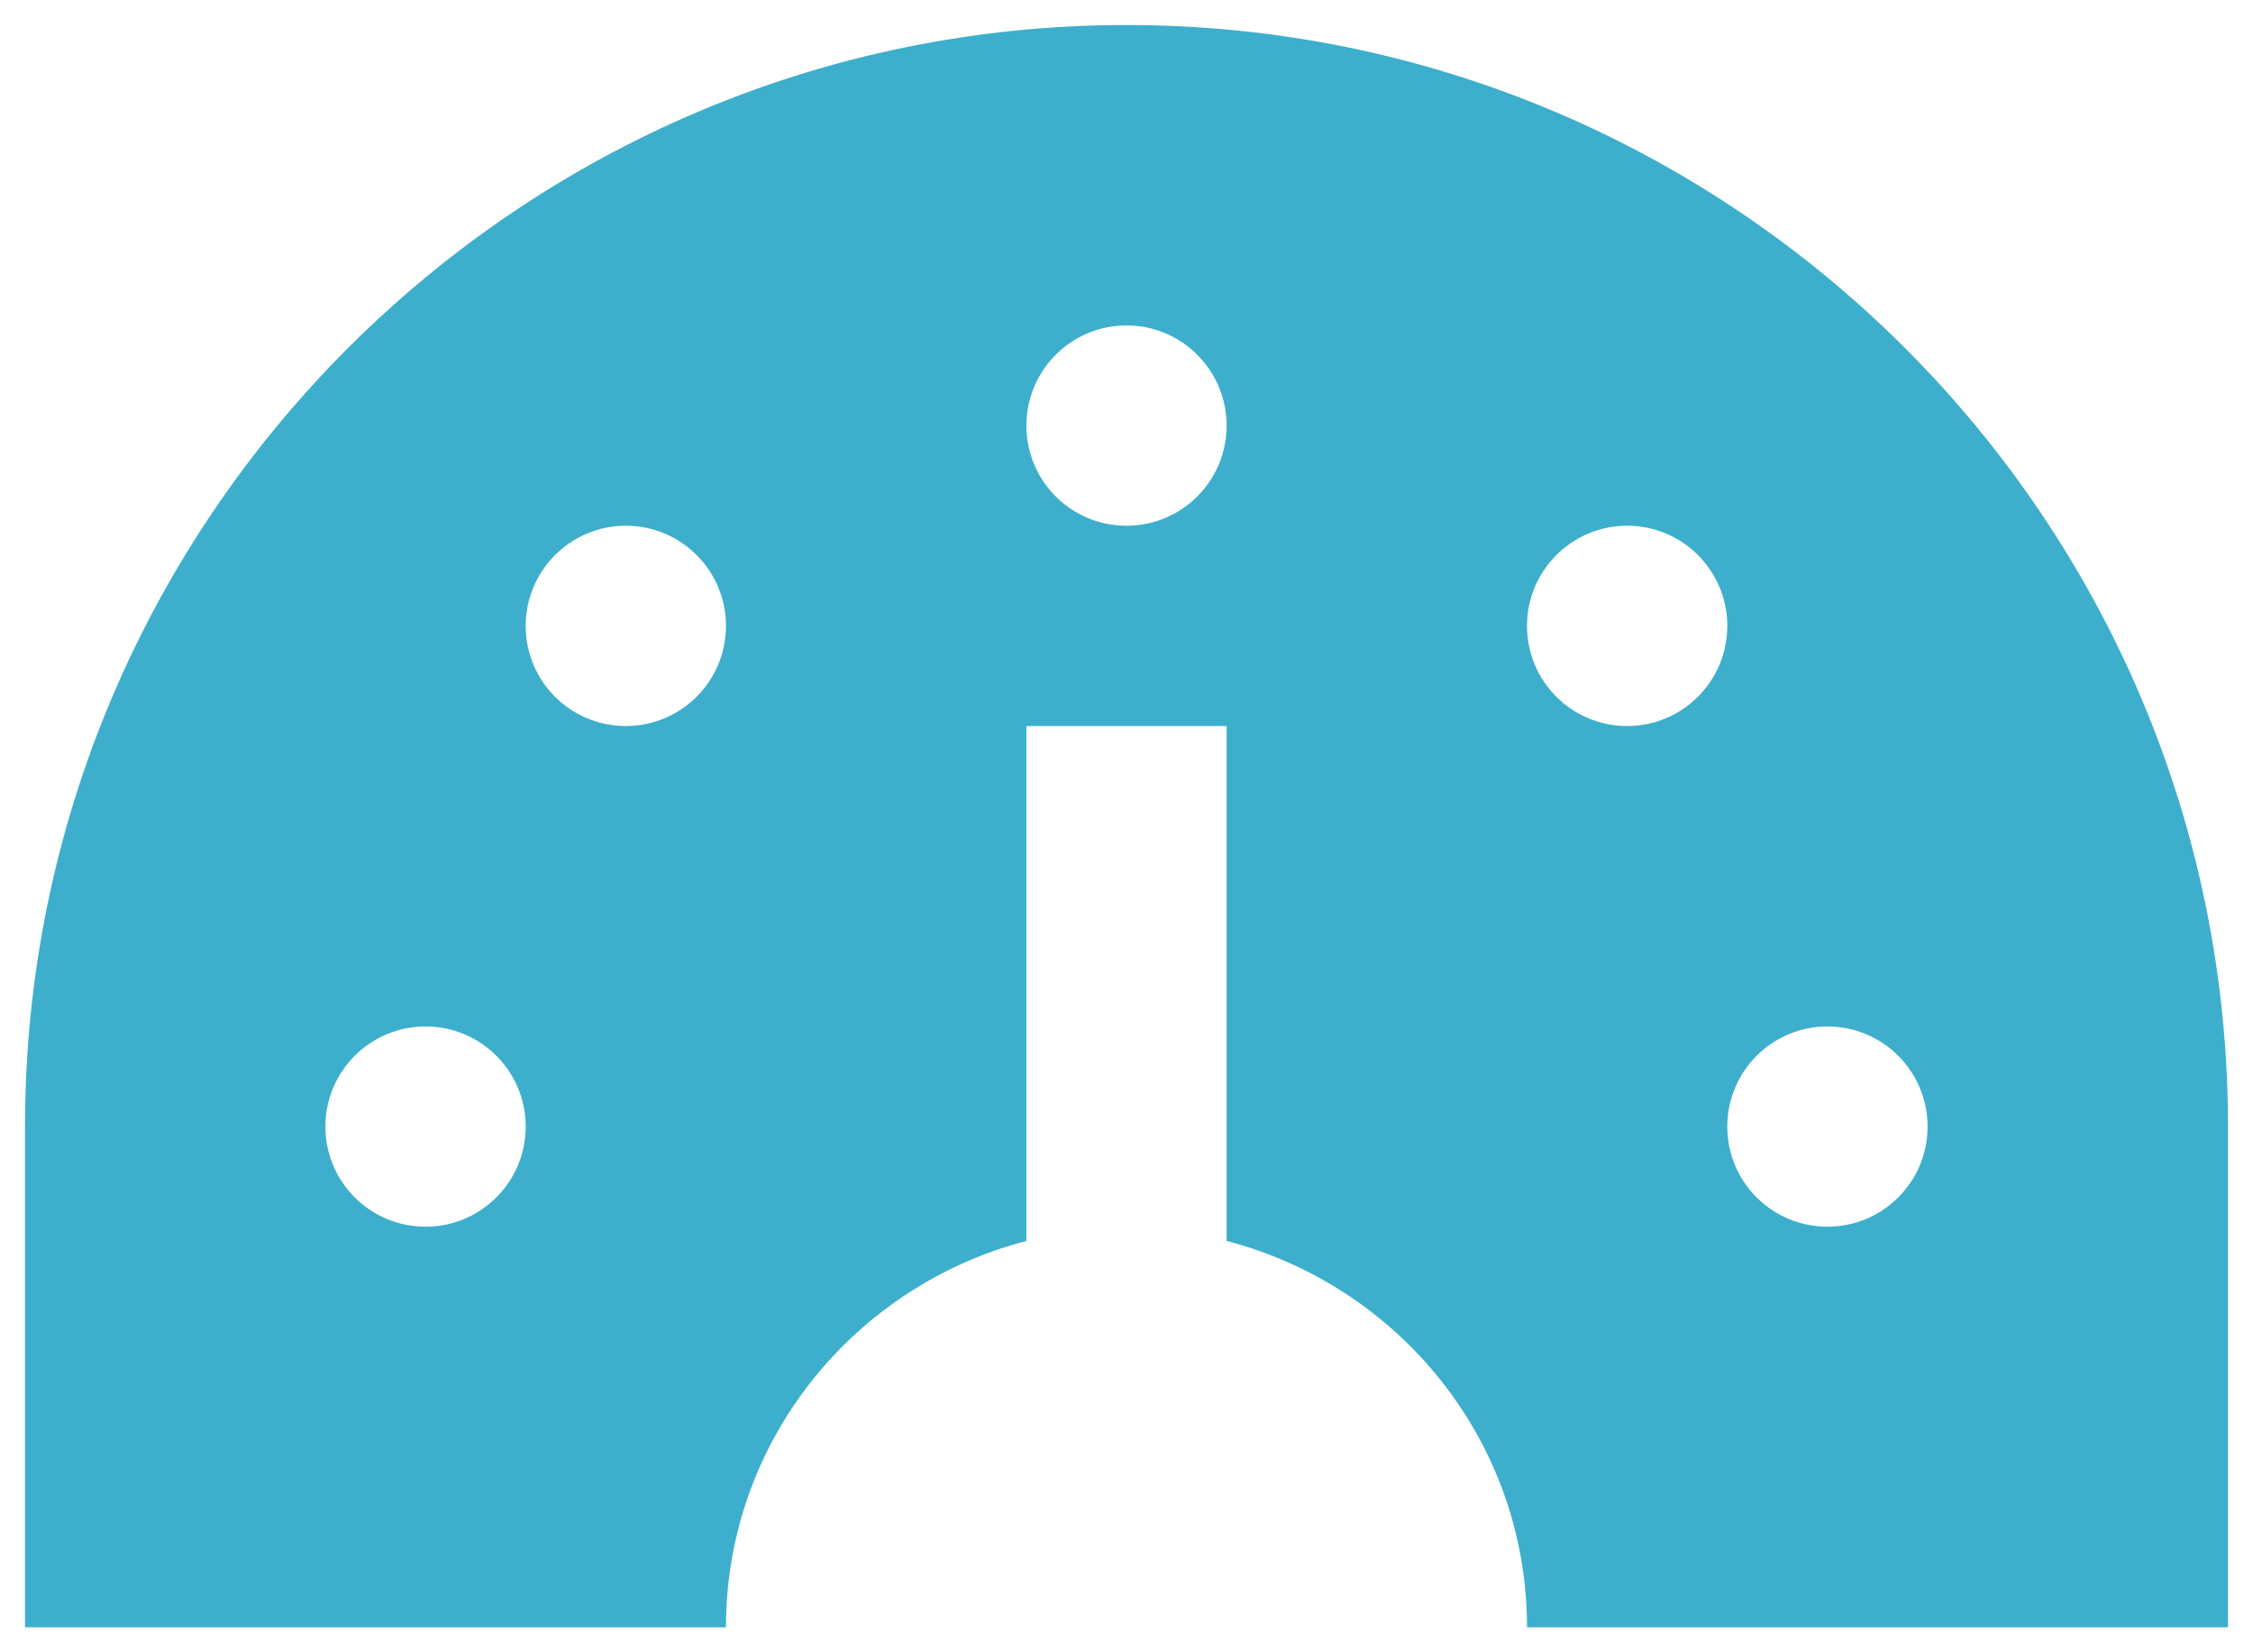 <svg width="30" height="22" viewBox="0 0 30 22" fill="none" xmlns="http://www.w3.org/2000/svg">
<path d="M15 0.333C6.913 0.333 0.333 6.912 0.333 15V21.667H9.667C9.667 19.189 11.372 17.12 13.667 16.523V9.667H16.333V16.523C18.628 17.12 20.333 19.189 20.333 21.667H29.667V15C29.667 6.912 23.087 0.333 15 0.333ZM5.667 16.333C4.929 16.333 4.333 15.737 4.333 15C4.333 14.265 4.929 13.667 5.667 13.667C6.404 13.667 7 14.265 7 15C7 15.736 6.404 16.333 5.667 16.333ZM8.333 9.667C7.596 9.667 7 9.071 7 8.333C7 7.599 7.596 7 8.333 7C9.071 7 9.667 7.599 9.667 8.333C9.667 9.069 9.071 9.667 8.333 9.667ZM15 7C14.263 7 13.667 6.404 13.667 5.667C13.667 4.932 14.263 4.333 15 4.333C15.737 4.333 16.333 4.932 16.333 5.667C16.333 6.403 15.737 7 15 7ZM21.667 9.667C20.929 9.667 20.333 9.071 20.333 8.333C20.333 7.599 20.929 7 21.667 7C22.404 7 23 7.599 23 8.333C23 9.069 22.404 9.667 21.667 9.667ZM24.333 16.333C23.596 16.333 23 15.737 23 15C23 14.265 23.596 13.667 24.333 13.667C25.071 13.667 25.667 14.265 25.667 15C25.667 15.736 25.071 16.333 24.333 16.333Z" fill="#3DAFCC"/>
</svg>
